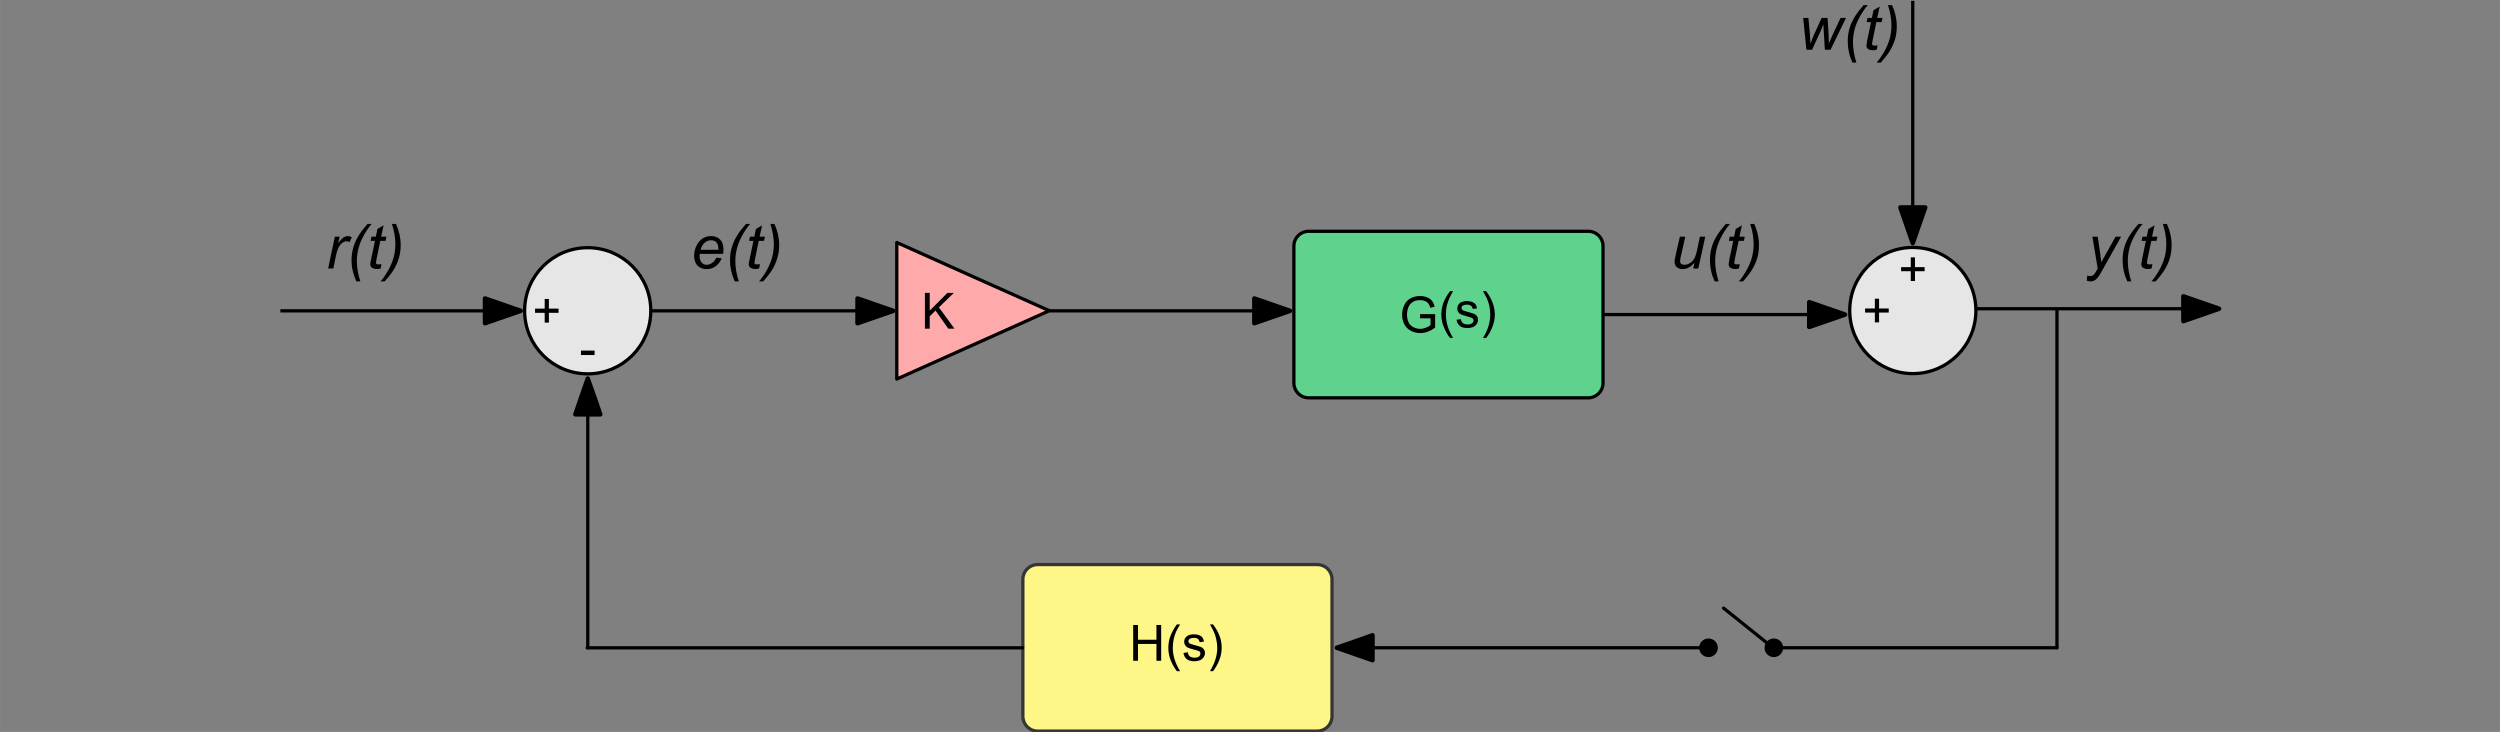 <?xml version="1.0" encoding="UTF-8" standalone="no"?>
<!-- Creator: CorelDRAW X6 -->

<svg
   xmlns:dc="http://purl.org/dc/elements/1.1/"
   xmlns:cc="http://creativecommons.org/ns#"
   xmlns:rdf="http://www.w3.org/1999/02/22-rdf-syntax-ns#"
   xmlns:svg="http://www.w3.org/2000/svg"
   xmlns="http://www.w3.org/2000/svg"
   xmlns:sodipodi="http://sodipodi.sourceforge.net/DTD/sodipodi-0.dtd"
   xmlns:inkscape="http://www.inkscape.org/namespaces/inkscape"
   xml:space="preserve"
   width="714.898"
   height="209.303"
   version="1.1"
   style="fill-rule:evenodd"
   viewBox="0 0 20192.3 5911.9"
   id="svg2985"
   inkscape:version="0.92.3pre0 (f5a6572, 2018-03-03)"
   sodipodi:docname="diagram1Opened.svg"><rect x="0" y="0" width="20192.3" height="5911.9" fill="#808080" stroke="none"/><sodipodi:namedview
   pagecolor="#ffffff"
   bordercolor="#666666"
   borderopacity="1"
   objecttolerance="10"
   gridtolerance="10"
   guidetolerance="10"
   inkscape:pageopacity="0"
   inkscape:pageshadow="2"
   inkscape:window-width="1920"
   inkscape:window-height="1017"
   id="namedview3080"
   showgrid="false"
   inkscape:zoom="1.7408456"
   inkscape:cx="316.70622"
   inkscape:cy="201.84778"
   inkscape:window-x="-8"
   inkscape:window-y="-8"
   inkscape:window-maximized="1"
   inkscape:current-layer="svg2985"
   inkscape:snap-bbox="true"
   inkscape:bbox-paths="true"
   inkscape:snap-bbox-edge-midpoints="true"
   inkscape:snap-bbox-midpoints="true"
   inkscape:document-units="mm"
   units="mm"
   fit-margin-left="0.5"
   fit-margin-top="0.5"
   fit-margin-right="0.5"
   fit-margin-bottom="0.5" />
 <defs
   id="defs2987">
  <style
   type="text/css"
   id="style2989">
   
    .str1 {stroke:#373435;stroke-width:26.481}
    .str0 {stroke:black;stroke-width:26.481}
    .str4 {stroke:black;stroke-width:26.481;stroke-linecap:round}
    .str3 {stroke:black;stroke-width:26.481;stroke-linecap:round;stroke-linejoin:round}
    .str2 {stroke:black;stroke-width:26.521;stroke-linecap:round;stroke-linejoin:round}
    .str5 {stroke:black;stroke-width:36.239;stroke-linecap:round;stroke-linejoin:round}
    .fil6 {fill:none}
    .fil3 {fill:#FFF688}
    .fil7 {fill:black}
    .fil0 {fill:#5FD38D}
    .fil2 {fill:#AFC6E9}
    .fil5 {fill:#E6E6E6}
    .fil4 {fill:#FFAAAA}
    .fil1 {fill:black;fill-rule:nonzero}
   
  </style>
 
  
  
  
  
  
  
  
  
  
  
  
  
  
  
  
  
  
  
  
  
  
  
  
  
  
  
  
  
  
  
  
  
  
  
  
  
  
  
  
  
  
  
  
  
  
  
  
  
  
  
  
  
  
  
  
  
  
  
  
  
  
  
  
  
 </defs>
 
<g
   id="g3395"
   transform="translate(2201.147,56.582)"><path
     class="fil0 str0"
     d="m 8368.424,1811.618 2259,0 c 66,0 119,53 119,119 l 0,1107 c 0,65 -53,119 -119,119 l -2259,0 c -66,0 -119,-54 -119,-119 l 0,-1107 c 0,-66 53,-119 119,-119 z"
     id="path2993"
     inkscape:connector-curvature="0"
     style="fill:#5fd38d;stroke:#000000;stroke-width:26.481" /><path
     id="text2987"
     class="fil1"
     d="m 9268.424,2514.618 0,-34 122,0 0,108 c -18,14 -38,26 -58,33 -20,8 -40,12 -61,12 -29,0 -54,-6 -78,-19 -23,-12 -40,-29 -52,-52 -12,-23 -18,-49 -18,-77 0,-28 6,-55 18,-79 12,-24 29,-42 51,-54 22,-12 47,-18 76,-18 21,0 40,3 56,10 17,7 31,16 40,28 10,13 17,28 22,48 l -35,9 c -4,-14 -9,-26 -16,-35 -6,-8 -15,-15 -27,-20 -12,-5 -25,-7 -40,-7 -17,0 -32,2 -45,8 -13,5 -23,12 -31,21 -8,8 -14,18 -18,28 -7,18 -11,38 -11,59 0,25 4,47 13,64 9,18 22,31 39,39 17,8 35,13 54,13 16,0 32,-4 48,-10 16,-6 28,-13 36,-21 l 0,-54 -85,0 z"
     inkscape:connector-curvature="0"
     style="fill:#000000;fill-rule:nonzero" /><path
     id="1"
     class="fil1"
     d="m 9510.424,2673.118 c -19,-24 -36,-53 -49,-86 -14,-33 -21,-68 -21,-103 0,-31 5,-61 15,-90 12,-33 30,-66 55,-99 l 25,0 c -15,27 -26,47 -31,59 -8,18 -14,37 -19,56 -6,25 -8,49 -8,74 0,63 19,126 58,189 l -25,0 z"
     inkscape:connector-curvature="0"
     style="fill:#000000;fill-rule:nonzero" /><path
     id="2"
     class="fil1"
     d="m 9563.424,2526.118 35,-5 c 2,14 7,24 16,32 9,7 22,11 38,11 16,0 28,-3 36,-10 8,-6 12,-14 12,-23 0,-8 -3,-14 -11,-19 -5,-3 -17,-7 -36,-12 -26,-7 -44,-12 -54,-17 -10,-5 -17,-11 -23,-20 -5,-8 -7,-18 -7,-28 0,-9 2,-18 6,-26 4,-8 10,-14 17,-20 6,-4 13,-7 23,-10 9,-3 20,-4 30,-4 17,0 31,2 44,7 12,5 21,11 27,19 6,8 10,19 12,33 l -34,5 c -2,-11 -7,-20 -14,-26 -8,-6 -18,-9 -32,-9 -16,0 -28,3 -35,8 -7,5 -10,12 -10,19 0,4 1,9 4,12 3,4 8,7 14,10 3,1 14,4 31,9 25,7 42,12 52,16 10,4 18,11 24,19 6,8 8,18 8,30 0,12 -3,23 -10,33 -7,11 -17,19 -30,25 -13,5 -28,8 -44,8 -27,0 -48,-5 -62,-17 -14,-11 -24,-28 -27,-50 z"
     inkscape:connector-curvature="0"
     style="fill:#000000;fill-rule:nonzero" /><path
     id="3"
     class="fil1"
     d="m 9802.424,2673.118 -26,0 c 40,-63 59,-126 59,-189 0,-24 -3,-49 -8,-73 -5,-20 -11,-39 -19,-57 -5,-12 -16,-31 -32,-59 l 26,0 c 24,33 43,66 54,99 10,29 16,59 16,90 0,35 -7,70 -21,103 -13,33 -30,62 -49,86 z"
     inkscape:connector-curvature="0"
     style="fill:#000000;fill-rule:nonzero" /><path
     class="fil3 str1"
     d="m 6179.426,4503.618 2259,0 c 66,0 119,53 119,119 l 0,1106 c 0,66 -53,120 -119,120 l -2259,0 c -66,0 -119,-54 -119,-120 l 0,-1106 c 0,-66 53,-119 119,-119 z"
     linespacing="125%"
     role="line"
     id="path3008"
     inkscape:connector-curvature="0"
     style="fill:#fff688;stroke:#373435;stroke-width:26.481" /><polygon
     transform="translate(-4679.574,-50.382)"
     id="text2995"
     class="fil1"
     points="11670,5331 11631,5331 11631,5042 11670,5042 11670,5161 11819,5161 11819,5042 11857,5042 11857,5331 11819,5331 11819,5195 11670,5195 "
     style="fill:#000000;fill-rule:nonzero" /><path
     id="path3011"
     class="fil1"
     d="m 7304.426,5364.618 c -19,-24 -36,-53 -49,-86 -14,-33 -20,-68 -20,-103 0,-31 5,-61 15,-90 12,-33 30,-66 54,-99 l 26,0 c -16,27 -27,47 -32,58 -8,19 -14,37 -19,57 -5,25 -8,49 -8,74 0,63 20,126 59,189 l -26,0 z"
     inkscape:connector-curvature="0"
     style="fill:#000000;fill-rule:nonzero" /><path
     id="path3013"
     class="fil1"
     d="m 7357.426,5217.618 35,-6 c 2,15 7,25 16,33 9,7 22,11 38,11 17,0 29,-3 37,-10 7,-6 11,-14 11,-23 0,-8 -3,-15 -10,-19 -5,-3 -17,-7 -37,-12 -26,-7 -43,-12 -54,-17 -10,-5 -17,-12 -22,-20 -6,-8 -8,-18 -8,-28 0,-9 2,-18 6,-26 5,-8 10,-14 18,-20 5,-4 13,-7 22,-10 10,-3 20,-4 31,-4 16,0 31,2 43,7 12,5 22,11 27,19 6,8 10,19 13,33 l -35,5 c -2,-11 -6,-20 -14,-26 -7,-6 -18,-9 -32,-9 -16,0 -28,3 -34,8 -7,5 -11,12 -11,19 0,4 2,9 4,12 3,4 8,7 14,10 4,1 14,4 31,9 25,6 43,12 53,16 10,4 17,11 23,19 6,8 9,18 9,30 0,12 -4,23 -11,33 -7,11 -17,19 -30,25 -13,5 -27,8 -44,8 -27,0 -48,-6 -62,-17 -14,-11 -23,-28 -27,-50 z"
     inkscape:connector-curvature="0"
     style="fill:#000000;fill-rule:nonzero" /><path
     id="path3015"
     class="fil1"
     d="m 7596.426,5364.618 -25,0 c 39,-63 59,-126 59,-189 0,-24 -3,-49 -9,-73 -4,-20 -11,-39 -19,-57 -5,-12 -15,-31 -31,-59 l 25,0 c 25,33 43,66 55,99 10,29 15,59 15,90 0,35 -7,70 -21,103 -13,33 -30,62 -49,86 z"
     inkscape:connector-curvature="0"
     style="fill:#000000;fill-rule:nonzero" /><path
     id="text2999"
     class="fil1"
     d="m 449.064,2112.118 54,-257 39,0 -12,53 c 14,-20 27,-34 39,-44 13,-9 26,-14 39,-14 9,0 20,3 32,9 l -18,41 c -7,-6 -16,-8 -24,-8 -16,0 -32,8 -48,25 -16,17 -29,48 -38,92 l -21,103 -42,0 z"
     inkscape:connector-curvature="0"
     style="fill:#000000;fill-rule:nonzero" /><path
     id="path3018"
     class="fil1"
     d="m 677.064,2216.118 c -26,-56 -39,-112 -39,-171 0,-39 6,-75 16,-108 10,-34 26,-67 47,-100 13,-22 36,-50 66,-85 l 34,0 c -19,20 -39,49 -60,85 -21,37 -36,72 -46,108 -9,35 -14,70 -14,106 0,53 9,108 28,165 l -32,0 z"
     inkscape:connector-curvature="0"
     style="fill:#000000;fill-rule:nonzero" /><path
     id="path3020"
     class="fil1"
     d="m 880.064,2077.118 -7,35 c -11,3 -21,4 -31,4 -17,0 -31,-4 -41,-12 -8,-7 -12,-16 -12,-27 0,-5 2,-18 7,-39 l 31,-149 -35,0 7,-34 35,0 13,-62 50,-30 -20,92 43,0 -7,34 -43,0 -29,142 c -4,18 -6,29 -6,32 0,6 2,10 5,12 3,3 7,4 14,4 10,0 18,-1 26,-2 z"
     inkscape:connector-curvature="0"
     style="fill:#000000;fill-rule:nonzero" /><path
     id="path3022"
     class="fil1"
     d="m 997.064,1752.118 c 25,56 38,112 38,170 0,40 -5,76 -16,109 -10,34 -25,67 -46,100 -14,22 -36,50 -67,85 l -34,0 c 19,-20 39,-49 60,-85 21,-37 36,-73 46,-108 9,-35 14,-70 14,-106 0,-53 -9,-108 -28,-165 l 33,0 z"
     inkscape:connector-curvature="0"
     style="fill:#000000;fill-rule:nonzero" /><path
     id="text3003"
     class="fil1"
     d="m 12389.064,345.118 -26,-257 42,0 11,116 4,65 c 1,4 1,14 2,29 5,-17 10,-29 13,-38 3,-9 9,-21 16,-38 l 61,-134 48,0 8,129 c 1,19 2,45 3,78 8,-22 21,-52 39,-90 l 55,-117 44,0 -125,257 -46,0 -9,-150 c -1,-10 -2,-28 -2,-55 -7,17 -15,36 -24,56 l -68,149 -46,0 z"
     inkscape:connector-curvature="0"
     style="fill:#000000;fill-rule:nonzero" /><path
     id="path3025"
     class="fil1"
     d="m 12761.064,449.118 c -26,-56 -38,-112 -38,-171 0,-39 5,-75 15,-108 10,-34 26,-67 47,-100 14,-22 36,-50 66,-85 l 34,0 c -19,20 -39,49 -60,85 -21,37 -36,72 -46,108 -9,35 -14,70 -14,106 0,53 10,108 28,165 l -32,0 z"
     inkscape:connector-curvature="0"
     style="fill:#000000;fill-rule:nonzero" /><path
     id="path3027"
     class="fil1"
     d="m 12964.064,310.118 -7,35 c -11,3 -21,4 -30,4 -18,0 -32,-4 -42,-12 -8,-7 -11,-16 -11,-27 0,-5 2,-18 6,-39 l 31,-149 -35,0 7,-34 35,0 13,-62 50,-30 -20,92 43,0 -7,34 -43,0 -29,142 c -4,18 -6,29 -6,32 0,6 2,9 5,12 3,3 8,4 14,4 10,0 19,-1 26,-2 z"
     inkscape:connector-curvature="0"
     style="fill:#000000;fill-rule:nonzero" /><path
     id="path3029"
     class="fil1"
     d="m 13081.064,-14.882 c 25,55 38,112 38,170 0,40 -5,76 -15,109 -11,34 -26,67 -47,100 -14,22 -36,50 -67,85 l -34,0 c 19,-21 39,-49 60,-85 21,-37 36,-73 46,-108 9,-35 14,-70 14,-106 0,-53 -9,-108 -28,-165 l 33,0 z"
     inkscape:connector-curvature="0"
     style="fill:#000000;fill-rule:nonzero" /><path
     id="text3007"
     class="fil1"
     d="m 14654.033,2211.118 3,-42 c 9,3 17,4 26,4 9,0 16,-2 21,-6 8,-5 15,-15 24,-30 l 14,-25 -43,-257 43,0 19,129 c 4,26 7,51 10,77 l 115,-206 45,0 -163,291 c -16,28 -30,47 -42,56 -12,9 -26,14 -42,14 -10,0 -20,-2 -30,-5 z"
     inkscape:connector-curvature="0"
     style="fill:#000000;fill-rule:nonzero" /><path
     id="path3032"
     class="fil1"
     d="m 14981.033,2216.118 c -26,-56 -38,-112 -38,-171 0,-39 5,-75 15,-108 10,-34 26,-67 47,-100 14,-22 36,-50 66,-85 l 34,0 c -19,20 -39,49 -60,85 -21,37 -36,72 -46,108 -9,35 -14,70 -14,106 0,53 10,108 28,165 l -32,0 z"
     inkscape:connector-curvature="0"
     style="fill:#000000;fill-rule:nonzero" /><path
     id="path3034"
     class="fil1"
     d="m 15184.033,2077.118 -7,35 c -10,3 -21,4 -30,4 -18,0 -32,-4 -42,-12 -7,-7 -11,-16 -11,-27 0,-5 2,-18 6,-39 l 31,-149 -35,0 7,-34 35,0 13,-62 50,-30 -20,92 43,0 -7,34 -42,0 -30,142 c -4,18 -6,29 -6,32 0,6 2,10 5,12 3,3 8,4 14,4 10,0 19,-1 26,-2 z"
     inkscape:connector-curvature="0"
     style="fill:#000000;fill-rule:nonzero" /><path
     id="path3036"
     class="fil1"
     d="m 15301.033,1752.118 c 25,56 38,112 38,170 0,40 -5,76 -15,109 -10,34 -26,67 -47,100 -14,22 -36,50 -66,85 l -35,0 c 19,-20 39,-49 60,-85 21,-37 36,-73 46,-108 9,-35 14,-70 14,-106 0,-53 -9,-108 -28,-165 l 33,0 z"
     inkscape:connector-curvature="0"
     style="fill:#000000;fill-rule:nonzero" /><path
     id="text3011"
     class="fil1"
     d="m 11485.064,2066.118 c -31,34 -62,51 -95,51 -19,0 -35,-5 -48,-16 -12,-12 -18,-26 -18,-42 0,-11 3,-29 9,-55 l 34,-149 44,0 -38,167 c -3,13 -4,24 -4,32 0,9 3,16 9,20 6,5 14,8 26,8 12,0 25,-3 36,-9 12,-6 23,-14 31,-24 9,-10 16,-22 21,-36 4,-8 8,-24 13,-46 l 24,-112 43,0 -56,257 -41,0 10,-46 z"
     inkscape:connector-curvature="0"
     style="fill:#000000;fill-rule:nonzero" /><path
     id="path3039"
     class="fil1"
     d="m 11648.064,2216.118 c -26,-56 -38,-112 -38,-171 0,-39 5,-75 15,-108 10,-34 26,-67 47,-100 14,-22 36,-50 66,-85 l 34,0 c -19,20 -39,49 -60,85 -21,37 -36,72 -46,108 -9,35 -14,70 -14,106 0,53 10,108 28,165 l -32,0 z"
     inkscape:connector-curvature="0"
     style="fill:#000000;fill-rule:nonzero" /><path
     id="path3041"
     class="fil1"
     d="m 11851.064,2077.118 -7,35 c -10,3 -21,4 -30,4 -18,0 -32,-4 -42,-12 -7,-7 -11,-16 -11,-27 0,-5 2,-18 6,-39 l 31,-149 -35,0 7,-34 35,0 13,-62 50,-30 -20,92 43,0 -7,34 -42,0 -30,142 c -4,18 -6,29 -6,32 0,6 2,10 5,12 3,3 8,4 14,4 10,0 19,-1 26,-2 z"
     inkscape:connector-curvature="0"
     style="fill:#000000;fill-rule:nonzero" /><path
     id="path3043"
     class="fil1"
     d="m 11968.064,1752.118 c 25,56 38,112 38,170 0,40 -5,76 -15,109 -10,34 -26,67 -47,100 -14,22 -36,50 -66,85 l -35,0 c 19,-20 39,-49 60,-85 21,-37 36,-73 46,-108 9,-35 14,-70 14,-106 0,-53 -9,-108 -28,-165 l 33,0 z"
     inkscape:connector-curvature="0"
     style="fill:#000000;fill-rule:nonzero" /><path
     id="text3015"
     class="fil1"
     d="m 3584.064,2025.118 43,4 c -6,21 -21,41 -42,60 -22,19 -49,28 -79,28 -19,0 -37,-4 -53,-13 -15,-8 -28,-21 -36,-38 -8,-17 -12,-36 -12,-57 0,-28 6,-55 19,-81 13,-27 30,-46 51,-59 20,-13 43,-19 67,-19 30,0 55,10 73,28 18,19 27,45 27,78 0,12 -1,25 -3,38 l -189,0 c -1,5 -1,10 -1,14 0,24 5,42 16,55 11,13 25,19 41,19 15,0 30,-5 44,-15 15,-10 26,-24 34,-42 z m -127,-64 144,0 c 0,-5 0,-8 0,-10 0,-22 -5,-38 -16,-50 -11,-12 -25,-17 -43,-17 -18,0 -35,6 -51,19 -15,13 -27,32 -34,58 z"
     inkscape:connector-curvature="0"
     style="fill:#000000;fill-rule:nonzero" /><path
     id="path3046"
     class="fil1"
     d="m 3733.064,2216.118 c -25,-56 -38,-112 -38,-171 0,-39 5,-75 16,-108 10,-34 25,-67 47,-100 13,-22 35,-50 66,-85 l 34,0 c -19,20 -39,49 -60,85 -21,37 -36,72 -46,108 -9,35 -14,70 -14,106 0,53 9,108 28,165 l -33,0 z"
     inkscape:connector-curvature="0"
     style="fill:#000000;fill-rule:nonzero" /><path
     id="path3048"
     class="fil1"
     d="m 3937.064,2077.118 -7,35 c -11,3 -21,4 -31,4 -17,0 -31,-4 -41,-12 -8,-7 -12,-16 -12,-27 0,-5 2,-18 7,-39 l 31,-149 -35,0 7,-34 35,0 13,-62 50,-30 -20,92 43,0 -7,34 -43,0 -29,142 c -4,18 -6,29 -6,32 0,6 2,10 4,12 3,3 8,4 15,4 10,0 18,-1 26,-2 z"
     inkscape:connector-curvature="0"
     style="fill:#000000;fill-rule:nonzero" /><path
     id="path3050"
     class="fil1"
     d="m 4054.064,1752.118 c 25,56 38,112 38,170 0,40 -5,76 -16,109 -10,34 -25,67 -46,100 -14,22 -36,50 -67,85 l -34,0 c 19,-20 39,-49 60,-85 21,-37 36,-73 46,-108 9,-35 14,-70 14,-106 0,-53 -10,-108 -28,-165 l 33,0 z"
     inkscape:connector-curvature="0"
     style="fill:#000000;fill-rule:nonzero" /><polygon
     transform="translate(63.064,-49.882)"
     id="path5408"
     class="fil4 str2"
     points="4979,3055 4979,2503 4979,1952 5595,2228 6211,2503 5595,2779 "
     linespacing="125%"
     role="line"
     type="star"
     sides="3"
     cx="128.794"
     cy="502.334"
     r1="37.894"
     r2="18.947"
     arg1="0"
     arg2="1.047"
     flatsided="false"
     rounded="0"
     randomized="0"
     transform-center-x="-6.106"
     style="fill:#ffaaaa;stroke:#000000;stroke-width:26.521;stroke-linecap:round;stroke-linejoin:round" /><polygon
     transform="translate(63.064,-49.882)"
     id="text3019"
     class="fil1"
     points="5395,2648 5292,2502 5245,2548 5245,2648 5206,2648 5206,2359 5245,2359 5245,2502 5388,2359 5440,2359 5319,2476 5445,2648 "
     style="fill:#000000;fill-rule:nonzero" /><path
     id="path3052"
     class="fil5 str0"
     d="m 13758.064,2452.118 c 0,281 -228,509 -509,509 -281,0 -510,-228 -510,-509 0,-282 229,-510 510,-510 281,0 509,228 509,510 z"
     linespacing="125%"
     role="line"
     type="arc"
     cx="535.886"
     cy="513.951"
     rx="15.152"
     ry="15.152"
     inkscape:connector-curvature="0"
     style="fill:#e6e6e6;stroke:#000000;stroke-width:26.481" /><path
     id="path3822"
     class="fil5 str0"
     d="m 3055.064,2453.118 c 0,282 -228,510 -509,510 -282,0 -510,-228 -510,-510 0,-281 228,-509 510,-509 281,0 509,228 509,509 z"
     ry="15.152"
     rx="15.152"
     cy="513.951"
     cx="535.886"
     type="arc"
     inkscape:connector-curvature="0"
     style="fill:#e6e6e6;stroke:#000000;stroke-width:26.481" /><line
     id="path3824"
     class="fil6 str0"
     x1="6273.064"
     y1="2454.118"
     x2="8192.064"
     y2="2454.118"
     connector-curvature="0"
     style="fill:none;stroke:#000000;stroke-width:26.481" /><line
     id="path4270"
     class="fil6 str0"
     x1="10751.063"
     y1="2484.118"
     x2="12691.063"
     y2="2484.118"
     connector-curvature="0"
     style="fill:none;stroke:#000000;stroke-width:26.481" /><line
     id="path4272"
     class="fil6 str0"
     x1="13765.063"
     y1="2437.118"
     x2="15705.063"
     y2="2437.118"
     connector-curvature="0"
     style="fill:none;stroke:#000000;stroke-width:26.481" /><line
     id="path4276"
     class="fil6 str3"
     x1="11610.853"
     y1="5175.618"
     x2="8608.066"
     y2="5175.618"
     connector-curvature="0"
     style="fill:none;stroke:#000000;stroke-width:26.481;stroke-linecap:round;stroke-linejoin:round" /><line
     id="path4278"
     class="fil6 str3"
     x1="14412.9"
     y1="5175.553"
     x2="14412.9"
     y2="2443.44"
     connector-curvature="0"
     style="fill:none;stroke:#000000;stroke-width:26.481;stroke-linecap:round;stroke-linejoin:round" /><line
     id="path4280"
     class="fil6 str3"
     x1="6058.191"
     y1="5176.118"
     x2="2541.54"
     y2="5176.118"
     connector-curvature="0"
     style="fill:none;stroke:#000000;stroke-width:26.481;stroke-linecap:round;stroke-linejoin:round" /><line
     id="path4646"
     class="fil6 str4"
     x1="2546.064"
     y1="3017.118"
     x2="2546.064"
     y2="5176.118"
     connector-curvature="0"
     style="fill:none;stroke:#000000;stroke-width:26.481;stroke-linecap:round" /><polygon
     transform="translate(63.064,-49.882)"
     id="text5390"
     class="fil1"
     points="2247,2486 2247,2520 2169,2520 2169,2599 2135,2599 2135,2520 2057,2520 2057,2486 2135,2486 2135,2408 2169,2408 2169,2486 "
     style="fill:#000000;fill-rule:nonzero" /><polygon
     transform="translate(63.064,-49.882)"
     id="text5394"
     class="fil1"
     points="2428,2861 2428,2825 2538,2825 2538,2861 "
     style="fill:#000000;fill-rule:nonzero" /><polygon
     transform="translate(63.064,-49.882)"
     id="text5398"
     class="fil1"
     points="12991,2485 12991,2518 12913,2518 12913,2597 12879,2597 12879,2518 12800,2518 12800,2485 12879,2485 12879,2406 12913,2406 12913,2485 "
     style="fill:#000000;fill-rule:nonzero" /><polygon
     transform="translate(63.064,-49.882)"
     id="text5402"
     class="fil1"
     points="13281,2151 13281,2184 13203,2184 13203,2263 13169,2263 13169,2184 13091,2184 13091,2151 13169,2151 13169,2072 13203,2072 13203,2151 "
     style="fill:#000000;fill-rule:nonzero" /><line
     id="path5406"
     class="fil6 str0"
     x1="13248.063"
     y1="-49.882"
     x2="13248.063"
     y2="1890.118"
     linespacing="125%"
     role="line"
     connector-curvature="0"
     style="fill:none;stroke:#000000;stroke-width:26.481" /><line
     id="path5410"
     class="fil6 str0"
     x1="3064.064"
     y1="2454.118"
     x2="4983.064"
     y2="2454.118"
     connector-curvature="0"
     style="fill:none;stroke:#000000;stroke-width:26.481" /><line
     id="path5412"
     class="fil6 str0"
     x1="63.064"
     y1="2454.118"
     x2="1982.064"
     y2="2454.118"
     connector-curvature="0"
     style="fill:none;stroke:#000000;stroke-width:26.481" /><polygon
     transform="translate(63.064,-49.882)"
     id="path5980"
     class="fil7 str5"
     points="1653,2604 1653,2504 1653,2404 1797,2454 1941,2504 1797,2554 "
     type="star"
     sides="3"
     cx="49.286"
     cy="45.856"
     r1="6.074"
     r2="3.037"
     arg1="0"
     arg2="1.047"
     flatsided="false"
     rounded="0"
     randomized="0"
     transform-center-x="-1.429"
     style="fill:#000000;stroke:#000000;stroke-width:36.239;stroke-linecap:round;stroke-linejoin:round" /><polygon
     transform="translate(63.064,-49.882)"
     id="path5980_0"
     class="fil7 str5"
     points="2584,3340 2483,3340 2383,3340 2433,3195 2483,3051 2534,3195 "
     type="star"
     sides="3"
     cx="49.286"
     cy="45.856"
     r1="6.074"
     r2="3.037"
     arg1="0"
     arg2="1.047"
     flatsided="false"
     rounded="0"
     randomized="0"
     transform-center-x="-1.429"
     style="fill:#000000;stroke:#000000;stroke-width:36.239;stroke-linecap:round;stroke-linejoin:round" /><polygon
     transform="translate(63.064,-49.882)"
     id="path5980_1"
     class="fil7 str5"
     points="4662,2604 4662,2504 4662,2404 4806,2454 4950,2504 4806,2554 "
     type="star"
     sides="3"
     cx="49.286"
     cy="45.856"
     r1="6.074"
     r2="3.037"
     arg1="0"
     arg2="1.047"
     flatsided="false"
     rounded="0"
     randomized="0"
     transform-center-x="-1.429"
     style="fill:#000000;stroke:#000000;stroke-width:36.239;stroke-linecap:round;stroke-linejoin:round" /><polygon
     transform="translate(63.064,-49.882)"
     id="path5980_2"
     class="fil7 str5"
     points="7867,2604 7867,2504 7867,2404 8011,2454 8155,2504 8011,2554 "
     type="star"
     sides="3"
     cx="49.286"
     cy="45.856"
     r1="6.074"
     r2="3.037"
     arg1="0"
     arg2="1.047"
     flatsided="false"
     rounded="0"
     randomized="0"
     transform-center-x="-1.429"
     style="fill:#000000;stroke:#000000;stroke-width:36.239;stroke-linecap:round;stroke-linejoin:round" /><polygon
     transform="translate(63.064,-49.882)"
     id="path5980_3"
     class="fil7 str5"
     points="12349,2634 12349,2534 12349,2434 12494,2484 12638,2534 12494,2584 "
     type="star"
     sides="3"
     cx="49.286"
     cy="45.856"
     r1="6.074"
     r2="3.037"
     arg1="0"
     arg2="1.047"
     flatsided="false"
     rounded="0"
     randomized="0"
     transform-center-x="-1.429"
     style="fill:#000000;stroke:#000000;stroke-width:36.239;stroke-linecap:round;stroke-linejoin:round" /><polygon
     transform="translate(63.064,-49.882)"
     id="path5980_4"
     class="fil7 str5"
     points="13085,1669 13185,1669 13286,1669 13235,1813 13185,1957 13135,1813 "
     type="star"
     sides="3"
     cx="49.286"
     cy="45.856"
     r1="6.074"
     r2="3.037"
     arg1="0"
     arg2="1.047"
     flatsided="false"
     rounded="0"
     randomized="0"
     transform-center-x="-1.429"
     style="fill:#000000;stroke:#000000;stroke-width:36.239;stroke-linecap:round;stroke-linejoin:round" /><polygon
     transform="translate(63.064,-49.882)"
     id="path5980_5"
     class="fil7 str5"
     points="15371,2587 15371,2487 15371,2387 15515,2437 15659,2487 15515,2537 "
     type="star"
     sides="3"
     cx="49.286"
     cy="45.856"
     r1="6.074"
     r2="3.037"
     arg1="0"
     arg2="1.047"
     flatsided="false"
     rounded="0"
     randomized="0"
     transform-center-x="-1.429"
     style="fill:#000000;stroke:#000000;stroke-width:36.239;stroke-linecap:round;stroke-linejoin:round" /><polygon
     transform="translate(-4679.574,-50.382)"
     id="path5980_7"
     class="fil7 str5"
     points="13420,5176 13276,5226 13420,5276 13564,5326 13564,5226 13564,5125 "
     type="star"
     sides="3"
     cx="49.286"
     cy="45.856"
     r1="6.074"
     r2="3.037"
     arg1="0"
     arg2="1.047"
     flatsided="false"
     rounded="0"
     randomized="0"
     transform-center-x="-1.429"
     style="fill:#000000;stroke:#000000;stroke-width:36.239;stroke-linecap:round;stroke-linejoin:round" /><path
     transform="matrix(30.006,0,0,30.006,-5708.591,284.648)"
     d="m 578.815,163.002 a 2.031,2.031 0 0 1 -2.031,2.031 2.031,2.031 0 0 1 -2.031,-2.031 2.031,2.031 0 0 1 2.031,-2.031 2.031,2.031 0 0 1 2.031,2.031 z"
     sodipodi:ry="2.0309291"
     sodipodi:rx="2.0309291"
     sodipodi:cy="163.00151"
     sodipodi:cx="576.78387"
     id="path3084"
     style="fill:#000000;stroke:#000000;stroke-width:0.941;stroke-linecap:round;stroke-linejoin:round;stroke-miterlimit:4;stroke-opacity:1;stroke-dasharray:none"
     sodipodi:type="arc" /><path
     sodipodi:type="arc"
     style="fill:#000000;stroke:#000000;stroke-width:0.941;stroke-linecap:round;stroke-linejoin:round;stroke-miterlimit:4;stroke-opacity:1;stroke-dasharray:none"
     id="path3149"
     sodipodi:cx="576.78387"
     sodipodi:cy="163.00151"
     sodipodi:rx="2.0309291"
     sodipodi:ry="2.0309291"
     d="m 578.815,163.002 a 2.031,2.031 0 0 1 -2.031,2.031 2.031,2.031 0 0 1 -2.031,-2.031 2.031,2.031 0 0 1 2.031,-2.031 2.031,2.031 0 0 1 2.031,2.031 z"
     transform="matrix(30.006,0,0,30.006,-5180.834,284.648)" /><line
     style="fill:none;stroke:#000000;stroke-width:26.481;stroke-linecap:round;stroke-linejoin:round"
     connector-curvature="0"
     y2="5175.618"
     x2="12130.488"
     y1="5175.618"
     x1="14412.823"
     class="fil6 str3"
     id="line3151" /><line
     inkscape:transform-center-y="-5.8695639"
     inkscape:transform-center-x="7.320629"
     id="line3153"
     class="fil6 str3"
     x1="12112.865"
     y1="5170.204"
     x2="11719.975"
     y2="4855.19"
     connector-curvature="0"
     style="fill:none;stroke:#000000;stroke-width:26.481;stroke-linecap:round;stroke-linejoin:round" /></g></svg>